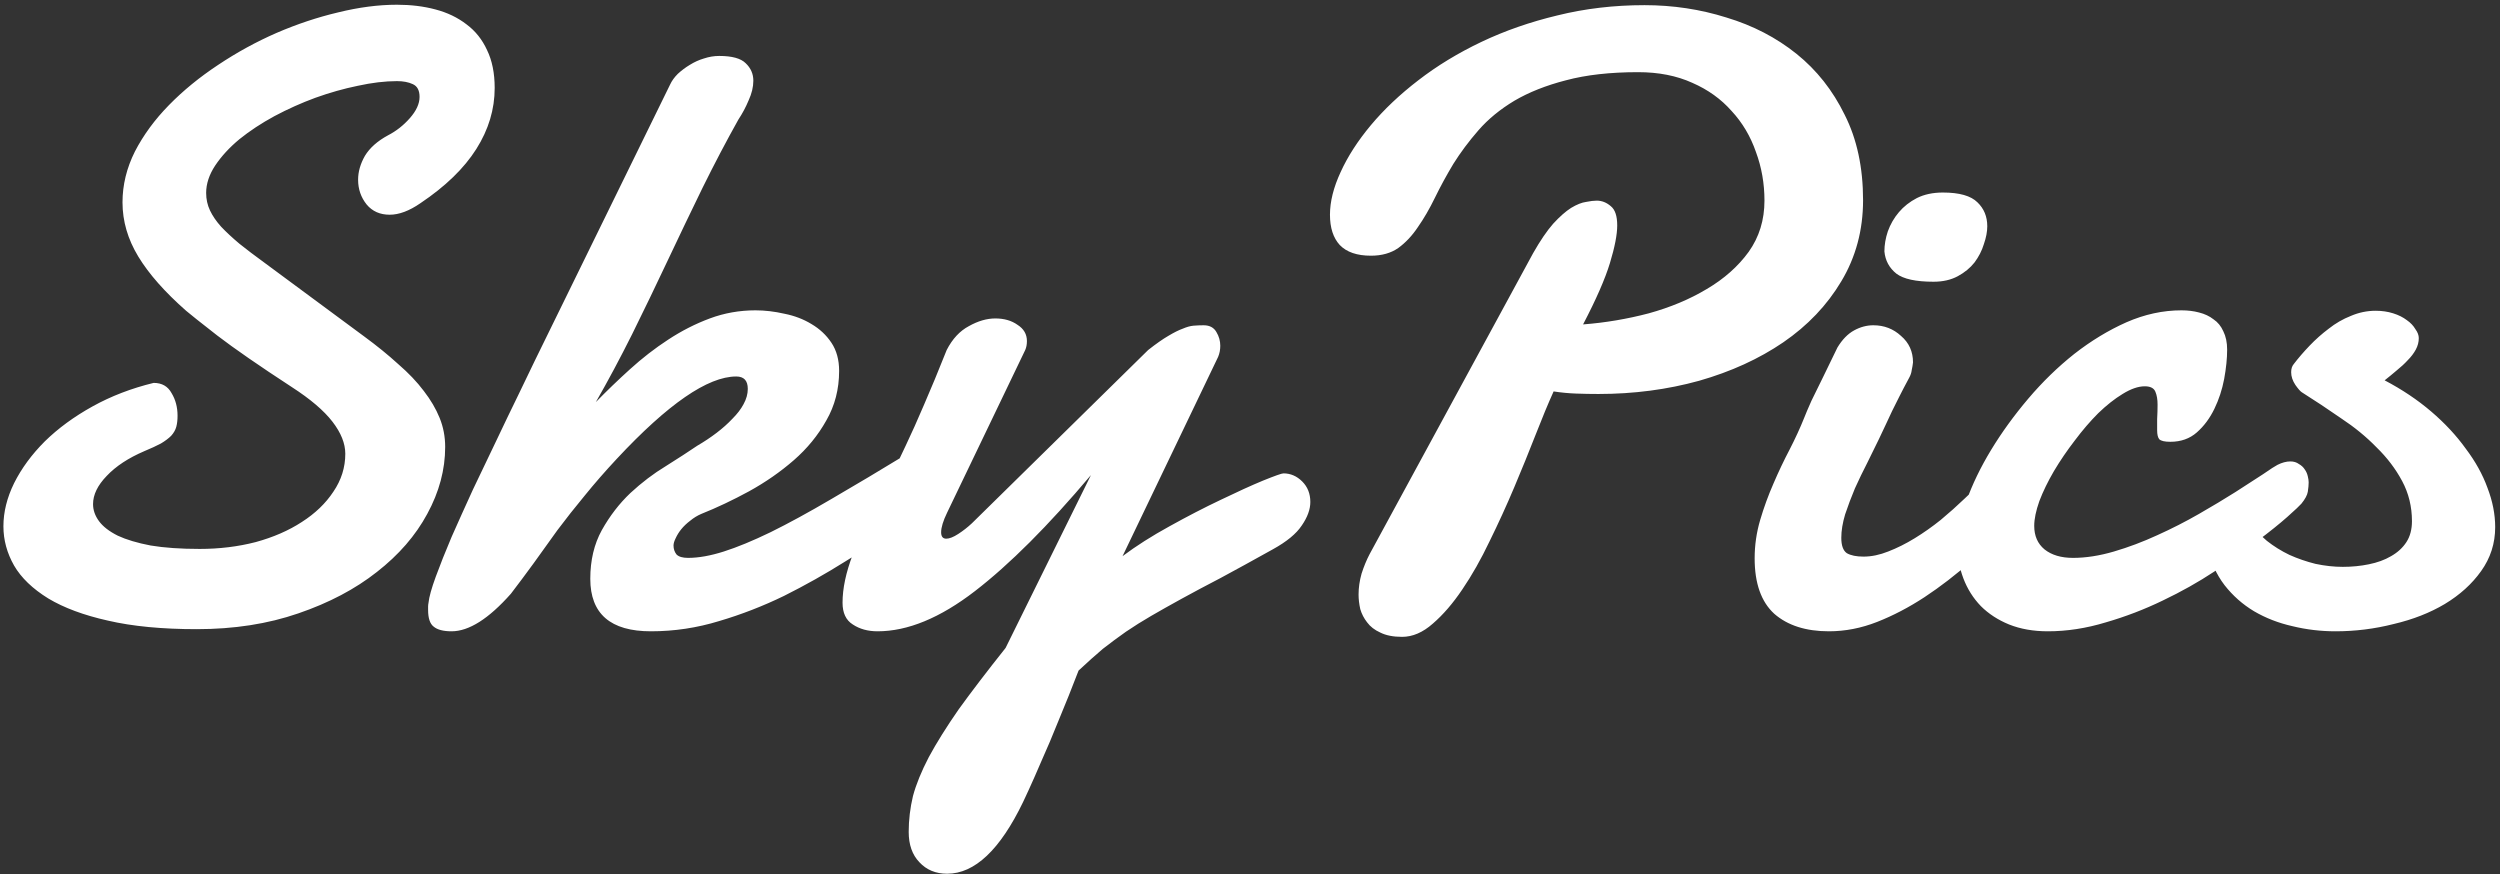 <svg width="286" height="100" viewBox="0 0 286 100" fill="none" xmlns="http://www.w3.org/2000/svg">
<rect x="0" y="0" width="286" height="100" fill="#333333" stroke="none"/>
<path d="M17.578 43.803C18.522 43.803 19.206 44.193 19.629 44.975C20.085 45.723 20.312 46.586 20.312 47.562C20.312 48.051 20.264 48.474 20.166 48.832C20.068 49.19 19.873 49.532 19.58 49.857C19.287 50.15 18.896 50.443 18.408 50.736C17.92 50.997 17.285 51.29 16.504 51.615C14.681 52.397 13.249 53.34 12.207 54.447C11.165 55.522 10.645 56.596 10.645 57.67C10.645 58.353 10.872 59.005 11.328 59.623C11.784 60.242 12.5 60.795 13.477 61.283C14.453 61.739 15.706 62.113 17.236 62.406C18.799 62.667 20.671 62.797 22.852 62.797C25.098 62.797 27.23 62.536 29.248 62.016C31.266 61.462 33.024 60.697 34.522 59.721C36.051 58.744 37.256 57.589 38.135 56.254C39.046 54.919 39.502 53.471 39.502 51.908C39.502 50.736 39.014 49.516 38.037 48.246C37.06 46.977 35.514 45.658 33.398 44.291C29.655 41.85 26.807 39.88 24.854 38.383C22.933 36.885 21.745 35.941 21.289 35.551C18.848 33.402 17.025 31.335 15.82 29.35C14.616 27.364 14.014 25.297 14.014 23.148C14.014 21.163 14.486 19.226 15.43 17.338C16.406 15.45 17.708 13.676 19.336 12.016C20.963 10.355 22.835 8.826 24.951 7.426C27.1 5.993 29.329 4.773 31.641 3.764C33.984 2.755 36.328 1.973 38.672 1.42C41.048 0.834 43.294 0.541 45.41 0.541C47.005 0.541 48.47 0.72 49.805 1.078C51.172 1.436 52.36 2.006 53.369 2.787C54.378 3.536 55.16 4.512 55.713 5.717C56.299 6.921 56.592 8.37 56.592 10.062C56.592 12.504 55.892 14.831 54.492 17.045C53.092 19.259 50.96 21.326 48.096 23.246C46.826 24.125 45.654 24.564 44.58 24.564C43.473 24.564 42.594 24.174 41.943 23.393C41.292 22.579 40.967 21.635 40.967 20.561C40.967 19.649 41.227 18.738 41.748 17.826C42.301 16.915 43.18 16.134 44.385 15.482C45.329 14.994 46.159 14.343 46.875 13.529C47.624 12.683 47.998 11.869 47.998 11.088C47.998 10.339 47.738 9.851 47.217 9.623C46.728 9.395 46.126 9.281 45.41 9.281C44.043 9.281 42.546 9.46 40.918 9.818C39.323 10.144 37.712 10.6 36.084 11.185C34.489 11.771 32.926 12.471 31.396 13.285C29.899 14.099 28.564 14.978 27.393 15.922C26.253 16.866 25.326 17.875 24.609 18.949C23.926 19.991 23.584 21.033 23.584 22.074C23.584 22.79 23.73 23.458 24.023 24.076C24.316 24.695 24.74 25.313 25.293 25.932C25.879 26.55 26.579 27.201 27.393 27.885C28.206 28.536 29.15 29.252 30.225 30.033L41.65 38.48C43.115 39.555 44.417 40.613 45.557 41.654C46.728 42.663 47.705 43.689 48.486 44.73C49.268 45.74 49.87 46.765 50.293 47.807C50.716 48.848 50.928 49.955 50.928 51.127C50.928 53.731 50.244 56.286 48.877 58.793C47.542 61.267 45.622 63.48 43.115 65.434C40.641 67.387 37.647 68.966 34.131 70.17C30.648 71.374 26.774 71.977 22.51 71.977C18.538 71.977 15.153 71.651 12.354 71C9.587 70.382 7.308 69.535 5.518 68.461C3.727 67.354 2.425 66.101 1.611 64.701C0.798 63.269 0.391 61.772 0.391 60.209C0.391 58.581 0.798 56.938 1.611 55.277C2.458 53.585 3.63 51.99 5.127 50.492C6.657 48.995 8.48 47.66 10.596 46.488C12.712 45.316 15.039 44.421 17.578 43.803ZM68.164 46C69.401 44.73 70.703 43.477 72.07 42.24C73.47 40.971 74.919 39.848 76.416 38.871C77.946 37.862 79.541 37.048 81.201 36.43C82.861 35.811 84.603 35.502 86.426 35.502C87.5 35.502 88.607 35.632 89.746 35.893C90.885 36.12 91.911 36.511 92.822 37.065C93.766 37.618 94.531 38.334 95.117 39.213C95.703 40.092 95.996 41.166 95.996 42.435C95.996 44.519 95.508 46.407 94.531 48.1C93.587 49.792 92.35 51.306 90.82 52.641C89.29 53.975 87.581 55.163 85.693 56.205C83.838 57.214 82.015 58.077 80.225 58.793C79.769 58.988 79.346 59.249 78.955 59.574C78.564 59.867 78.223 60.193 77.93 60.551C77.669 60.876 77.458 61.218 77.295 61.576C77.132 61.902 77.051 62.178 77.051 62.406C77.051 62.797 77.165 63.139 77.393 63.432C77.653 63.692 78.092 63.822 78.711 63.822C79.915 63.822 81.283 63.578 82.812 63.09C84.342 62.602 86.117 61.869 88.135 60.893C90.186 59.883 92.513 58.614 95.117 57.084C97.754 55.554 100.781 53.747 104.199 51.664C104.753 51.339 105.273 51.176 105.762 51.176C106.38 51.176 106.868 51.404 107.227 51.859C107.585 52.315 107.764 52.917 107.764 53.666C107.764 54.578 107.422 55.619 106.738 56.791C106.087 57.93 104.98 59.021 103.418 60.062C101.237 61.397 99.007 62.781 96.728 64.213C94.45 65.645 92.106 66.963 89.697 68.168C87.288 69.34 84.814 70.3 82.275 71.049C79.736 71.83 77.132 72.221 74.463 72.221C69.841 72.221 67.529 70.219 67.529 66.215C67.529 64.099 67.969 62.243 68.848 60.648C69.759 59.021 70.85 57.605 72.119 56.4C73.421 55.196 74.772 54.171 76.172 53.324C77.572 52.445 78.776 51.664 79.785 50.98C80.566 50.525 81.299 50.036 81.982 49.516C82.666 48.995 83.268 48.458 83.789 47.904C84.342 47.351 84.766 46.797 85.059 46.244C85.384 45.658 85.547 45.072 85.547 44.486C85.547 43.542 85.107 43.07 84.228 43.07C80.973 43.07 76.416 46.212 70.557 52.494C69.222 53.926 68.001 55.326 66.894 56.693C65.788 58.028 64.746 59.346 63.77 60.648C62.825 61.95 61.914 63.22 61.035 64.457C60.156 65.662 59.294 66.817 58.447 67.924C55.908 70.788 53.646 72.221 51.66 72.221C50.716 72.221 50.033 72.042 49.609 71.684C49.186 71.358 48.975 70.723 48.975 69.779C48.975 69.649 48.975 69.519 48.975 69.389C48.975 69.258 48.991 69.112 49.023 68.949C49.089 68.298 49.365 67.305 49.853 65.971C50.342 64.636 50.944 63.122 51.66 61.43C52.409 59.737 53.223 57.93 54.102 56.01C55.013 54.089 55.908 52.217 56.787 50.395C57.666 48.539 58.496 46.814 59.277 45.219C60.059 43.591 60.71 42.24 61.23 41.166L76.66 9.672C76.856 9.249 77.148 8.842 77.539 8.451C77.962 8.061 78.418 7.719 78.906 7.426C79.427 7.1 79.964 6.856 80.518 6.693C81.103 6.498 81.689 6.4 82.275 6.4C83.74 6.4 84.749 6.677 85.303 7.23C85.889 7.784 86.182 8.451 86.182 9.232C86.182 9.949 86.003 10.697 85.644 11.479C85.319 12.26 84.928 12.992 84.473 13.676C83.106 16.117 81.738 18.721 80.371 21.488C79.037 24.223 77.702 27.006 76.367 29.838C75.033 32.67 73.682 35.469 72.314 38.236C70.947 40.971 69.564 43.559 68.164 46ZM131.348 40.043C132.259 39.327 133.024 38.79 133.643 38.432C134.294 38.041 134.847 37.764 135.303 37.602C135.758 37.406 136.165 37.292 136.523 37.26C136.914 37.227 137.305 37.211 137.695 37.211C138.379 37.211 138.867 37.471 139.16 37.992C139.453 38.48 139.6 39.001 139.6 39.555C139.6 40.01 139.518 40.434 139.355 40.824L128.418 63.627C129.98 62.455 131.771 61.316 133.789 60.209C135.84 59.07 137.793 58.06 139.648 57.182C141.536 56.27 143.148 55.538 144.482 54.984C145.85 54.431 146.631 54.154 146.826 54.154C147.64 54.154 148.356 54.464 148.975 55.082C149.593 55.7 149.902 56.482 149.902 57.426C149.902 58.272 149.577 59.167 148.926 60.111C148.307 61.055 147.201 61.967 145.605 62.846C143.327 64.115 141.341 65.206 139.648 66.117C137.956 66.996 136.458 67.794 135.156 68.51C133.854 69.226 132.699 69.877 131.689 70.463C130.68 71.049 129.72 71.651 128.809 72.269C127.93 72.888 127.051 73.539 126.172 74.223C125.326 74.939 124.398 75.769 123.389 76.713C122.64 78.666 121.891 80.538 121.143 82.328C120.426 84.118 119.759 85.697 119.141 87.064C118.555 88.432 118.066 89.538 117.676 90.385C117.285 91.231 117.074 91.687 117.041 91.752C114.404 97.221 111.507 99.955 108.35 99.955C107.048 99.955 105.99 99.516 105.176 98.637C104.362 97.79 103.955 96.635 103.955 95.17C103.955 93.803 104.118 92.436 104.443 91.068C104.801 89.734 105.404 88.253 106.25 86.625C107.129 84.997 108.268 83.174 109.668 81.156C111.1 79.171 112.891 76.827 115.039 74.125L124.805 54.35C119.922 60.144 115.495 64.571 111.523 67.631C107.552 70.691 103.841 72.221 100.391 72.221C99.284 72.221 98.34 71.96 97.559 71.439C96.777 70.951 96.387 70.121 96.387 68.949C96.387 67.322 96.777 65.482 97.559 63.432C98.014 62.325 98.47 61.316 98.926 60.404C99.382 59.46 99.853 58.533 100.342 57.621C100.83 56.677 101.335 55.668 101.855 54.594C102.409 53.52 102.995 52.315 103.613 50.98C104.264 49.613 104.964 48.051 105.713 46.293C106.494 44.503 107.357 42.419 108.301 40.043C108.952 38.773 109.798 37.862 110.84 37.309C111.882 36.723 112.891 36.43 113.867 36.43C114.876 36.43 115.723 36.674 116.406 37.162C117.122 37.618 117.48 38.236 117.48 39.018C117.48 39.408 117.415 39.75 117.285 40.043L108.35 58.647C107.894 59.59 107.666 60.339 107.666 60.893C107.666 61.381 107.861 61.625 108.252 61.625C108.61 61.625 109.066 61.446 109.619 61.088C110.173 60.73 110.693 60.323 111.182 59.867L131.348 40.043ZM177.734 44.779C177.116 46.147 176.432 47.79 175.684 49.711C174.935 51.632 174.121 53.633 173.242 55.717C172.363 57.8 171.419 59.867 170.41 61.918C169.434 63.969 168.392 65.808 167.285 67.436C166.211 69.031 165.088 70.333 163.916 71.342C162.777 72.351 161.605 72.856 160.4 72.856C159.391 72.856 158.561 72.693 157.91 72.367C157.259 72.074 156.755 71.684 156.396 71.195C156.038 70.74 155.778 70.235 155.615 69.682C155.485 69.096 155.42 68.542 155.42 68.022C155.42 67.24 155.534 66.443 155.762 65.629C156.022 64.815 156.331 64.066 156.689 63.383L175.391 28.959C176.204 27.527 176.969 26.404 177.686 25.59C178.434 24.776 179.118 24.174 179.736 23.783C180.387 23.393 180.957 23.165 181.445 23.1C181.934 23.002 182.34 22.953 182.666 22.953C183.252 22.953 183.789 23.165 184.277 23.588C184.766 23.979 185.01 24.711 185.01 25.785C185.01 26.827 184.733 28.259 184.18 30.082C183.626 31.905 182.601 34.249 181.104 37.113C183.643 36.918 186.149 36.495 188.623 35.844C191.097 35.16 193.311 34.232 195.264 33.06C197.249 31.889 198.844 30.473 200.049 28.812C201.253 27.12 201.855 25.167 201.855 22.953C201.855 21 201.53 19.145 200.879 17.387C200.26 15.596 199.333 14.034 198.096 12.699C196.891 11.332 195.394 10.258 193.604 9.477C191.813 8.663 189.746 8.256 187.402 8.256C184.212 8.256 181.462 8.565 179.15 9.184C176.872 9.77 174.902 10.551 173.242 11.527C171.615 12.504 170.247 13.627 169.141 14.896C168.034 16.166 167.074 17.452 166.26 18.754C165.479 20.056 164.779 21.342 164.16 22.611C163.542 23.881 162.891 25.004 162.207 25.98C161.556 26.957 160.807 27.755 159.961 28.373C159.115 28.959 158.073 29.252 156.836 29.252C155.241 29.252 154.053 28.845 153.271 28.031C152.523 27.217 152.148 26.062 152.148 24.564C152.148 23.067 152.555 21.439 153.369 19.682C154.183 17.891 155.339 16.101 156.836 14.31C158.333 12.52 160.14 10.811 162.256 9.184C164.404 7.523 166.813 6.059 169.482 4.789C172.152 3.52 175.049 2.51 178.174 1.762C181.331 0.98 184.652 0.59 188.135 0.59C191.39 0.59 194.515 1.062 197.51 2.006C200.537 2.917 203.206 4.301 205.518 6.156C207.829 8.012 209.668 10.339 211.035 13.139C212.435 15.906 213.135 19.161 213.135 22.904C213.135 26.322 212.305 29.415 210.645 32.182C209.017 34.916 206.803 37.243 204.004 39.164C201.237 41.052 198.031 42.517 194.385 43.559C190.739 44.568 186.898 45.072 182.861 45.072C182.015 45.072 181.152 45.056 180.273 45.023C179.427 44.991 178.581 44.91 177.734 44.779ZM215.576 28.764C215.576 28.015 215.706 27.25 215.967 26.469C216.26 25.655 216.683 24.922 217.236 24.271C217.79 23.62 218.473 23.083 219.287 22.66C220.133 22.237 221.126 22.025 222.266 22.025C224.154 22.025 225.472 22.4 226.221 23.148C226.969 23.865 227.344 24.776 227.344 25.883C227.344 26.501 227.214 27.185 226.953 27.934C226.725 28.682 226.367 29.382 225.879 30.033C225.391 30.652 224.756 31.172 223.975 31.596C223.193 32.019 222.266 32.23 221.191 32.23C219.173 32.23 217.757 31.921 216.943 31.303C216.13 30.652 215.674 29.805 215.576 28.764ZM210.205 39.75C210.758 38.839 211.393 38.188 212.109 37.797C212.826 37.406 213.558 37.211 214.307 37.211C215.544 37.211 216.602 37.618 217.48 38.432C218.392 39.213 218.848 40.222 218.848 41.459C218.815 41.752 218.766 42.045 218.701 42.338C218.669 42.631 218.571 42.924 218.408 43.217C217.952 44.063 217.578 44.779 217.285 45.365C216.992 45.951 216.715 46.505 216.455 47.025C216.227 47.514 215.999 48.002 215.771 48.49C215.544 48.978 215.267 49.565 214.941 50.248C214.551 51.062 214.111 51.957 213.623 52.934C213.135 53.878 212.663 54.854 212.207 55.863C211.784 56.872 211.41 57.865 211.084 58.842C210.791 59.818 210.645 60.714 210.645 61.527C210.645 62.406 210.856 62.992 211.279 63.285C211.735 63.546 212.37 63.676 213.184 63.676C214.095 63.676 215.039 63.48 216.016 63.09C217.025 62.699 218.034 62.195 219.043 61.576C220.052 60.958 221.045 60.258 222.021 59.477C222.998 58.663 223.91 57.849 224.756 57.035C225.635 56.221 226.432 55.44 227.148 54.691C227.897 53.943 228.516 53.275 229.004 52.69C229.655 52.071 230.306 51.762 230.957 51.762C231.543 51.762 232.015 52.022 232.373 52.543C232.764 53.064 232.959 53.731 232.959 54.545C232.959 55.294 232.764 56.091 232.373 56.938C232.015 57.784 231.413 58.581 230.566 59.33C228.906 61.023 227.214 62.65 225.488 64.213C223.763 65.743 221.989 67.11 220.166 68.314C218.376 69.486 216.569 70.43 214.746 71.147C212.923 71.863 211.084 72.221 209.229 72.221C206.592 72.221 204.508 71.553 202.979 70.219C201.481 68.852 200.732 66.736 200.732 63.871C200.732 62.374 200.944 60.909 201.367 59.477C201.79 58.044 202.295 56.661 202.881 55.326C203.467 53.959 204.085 52.657 204.736 51.42C205.387 50.15 205.941 48.946 206.396 47.807C206.559 47.383 206.836 46.732 207.227 45.853C207.65 44.975 208.089 44.079 208.545 43.168C209.066 42.094 209.619 40.954 210.205 39.75ZM254.785 39.994C254.785 41.003 254.671 42.126 254.443 43.363C254.215 44.568 253.841 45.707 253.32 46.781C252.799 47.855 252.132 48.751 251.318 49.467C250.505 50.183 249.495 50.541 248.291 50.541C247.64 50.541 247.217 50.443 247.021 50.248C246.859 50.053 246.777 49.711 246.777 49.223C246.777 48.93 246.777 48.507 246.777 47.953C246.81 47.367 246.826 46.814 246.826 46.293C246.826 45.707 246.745 45.219 246.582 44.828C246.419 44.405 246.012 44.193 245.361 44.193C244.613 44.193 243.766 44.486 242.822 45.072C241.911 45.626 240.983 46.358 240.039 47.27C239.128 48.181 238.232 49.223 237.354 50.395C236.475 51.534 235.677 52.706 234.961 53.91C234.277 55.082 233.724 56.221 233.301 57.328C232.91 58.435 232.715 59.379 232.715 60.16C232.715 61.3 233.105 62.195 233.887 62.846C234.701 63.497 235.791 63.822 237.158 63.822C238.623 63.822 240.186 63.578 241.846 63.09C243.506 62.602 245.15 61.983 246.777 61.234C248.438 60.486 250.033 59.672 251.562 58.793C253.092 57.914 254.476 57.084 255.713 56.303C256.982 55.489 258.04 54.805 258.887 54.252C259.733 53.666 260.286 53.308 260.547 53.178C261.068 52.917 261.556 52.787 262.012 52.787C262.402 52.787 262.728 52.885 262.988 53.08C263.281 53.243 263.509 53.454 263.672 53.715C263.835 53.943 263.949 54.203 264.014 54.496C264.079 54.757 264.111 54.984 264.111 55.18C264.111 55.473 264.079 55.831 264.014 56.254C263.949 56.645 263.704 57.1 263.281 57.621C263.118 57.816 262.581 58.321 261.67 59.135C260.791 59.916 259.635 60.844 258.203 61.918C256.803 62.992 255.176 64.148 253.32 65.385C251.497 66.589 249.528 67.696 247.412 68.705C245.329 69.714 243.164 70.544 240.918 71.195C238.672 71.879 236.458 72.221 234.277 72.221C232.617 72.221 231.136 71.96 229.834 71.439C228.564 70.919 227.49 70.219 226.611 69.34C225.732 68.428 225.065 67.37 224.609 66.166C224.154 64.962 223.926 63.692 223.926 62.357C223.926 60.893 224.268 59.216 224.951 57.328C225.635 55.408 226.579 53.454 227.783 51.469C228.988 49.483 230.404 47.53 232.031 45.609C233.659 43.689 235.417 41.98 237.305 40.482C239.225 38.985 241.211 37.781 243.262 36.869C245.345 35.958 247.445 35.502 249.561 35.502C250.277 35.502 250.944 35.583 251.562 35.746C252.214 35.909 252.767 36.169 253.223 36.527C253.711 36.853 254.085 37.309 254.346 37.895C254.639 38.48 254.785 39.18 254.785 39.994ZM272.803 43.51C274.788 44.551 276.562 45.74 278.125 47.074C279.688 48.409 281.006 49.825 282.08 51.322C283.187 52.787 284.017 54.285 284.57 55.815C285.156 57.344 285.449 58.842 285.449 60.307C285.449 62.162 284.912 63.839 283.838 65.336C282.796 66.801 281.413 68.054 279.688 69.096C277.995 70.105 276.042 70.87 273.828 71.391C271.647 71.944 269.434 72.221 267.188 72.221C265.495 72.221 263.851 72.025 262.256 71.635C260.661 71.277 259.196 70.707 257.861 69.926C256.559 69.144 255.436 68.152 254.492 66.947C253.548 65.71 252.881 64.245 252.49 62.553C252.425 62.292 252.393 62.081 252.393 61.918C252.393 61.039 252.702 60.29 253.32 59.672C253.939 59.021 254.622 58.695 255.371 58.695C255.729 58.695 256.12 58.76 256.543 58.891C256.999 59.021 257.34 59.314 257.568 59.77C257.992 60.551 258.577 61.251 259.326 61.869C260.107 62.488 260.97 63.025 261.914 63.48C262.858 63.904 263.851 64.245 264.893 64.506C265.967 64.734 267.008 64.848 268.018 64.848C269.059 64.848 270.052 64.75 270.996 64.555C271.973 64.359 272.819 64.05 273.535 63.627C274.284 63.204 274.87 62.667 275.293 62.016C275.716 61.365 275.928 60.567 275.928 59.623C275.928 57.963 275.553 56.433 274.805 55.033C274.056 53.633 273.079 52.348 271.875 51.176C270.703 49.971 269.352 48.865 267.822 47.855C266.325 46.814 264.827 45.821 263.33 44.877C263.167 44.779 262.923 44.503 262.598 44.047C262.272 43.559 262.109 43.07 262.109 42.582C262.109 42.191 262.207 41.882 262.402 41.654C262.923 40.971 263.525 40.271 264.209 39.555C264.893 38.839 265.625 38.188 266.406 37.602C267.188 36.983 268.034 36.495 268.945 36.137C269.857 35.746 270.801 35.551 271.777 35.551C272.493 35.551 273.161 35.648 273.779 35.844C274.398 36.039 274.919 36.3 275.342 36.625C275.765 36.918 276.09 37.26 276.318 37.65C276.579 38.008 276.709 38.35 276.709 38.676C276.709 39.132 276.595 39.571 276.367 39.994C276.139 40.417 275.83 40.824 275.439 41.215C275.081 41.605 274.658 41.996 274.17 42.387C273.714 42.777 273.258 43.152 272.803 43.51Z" fill="white"/>
</svg>
